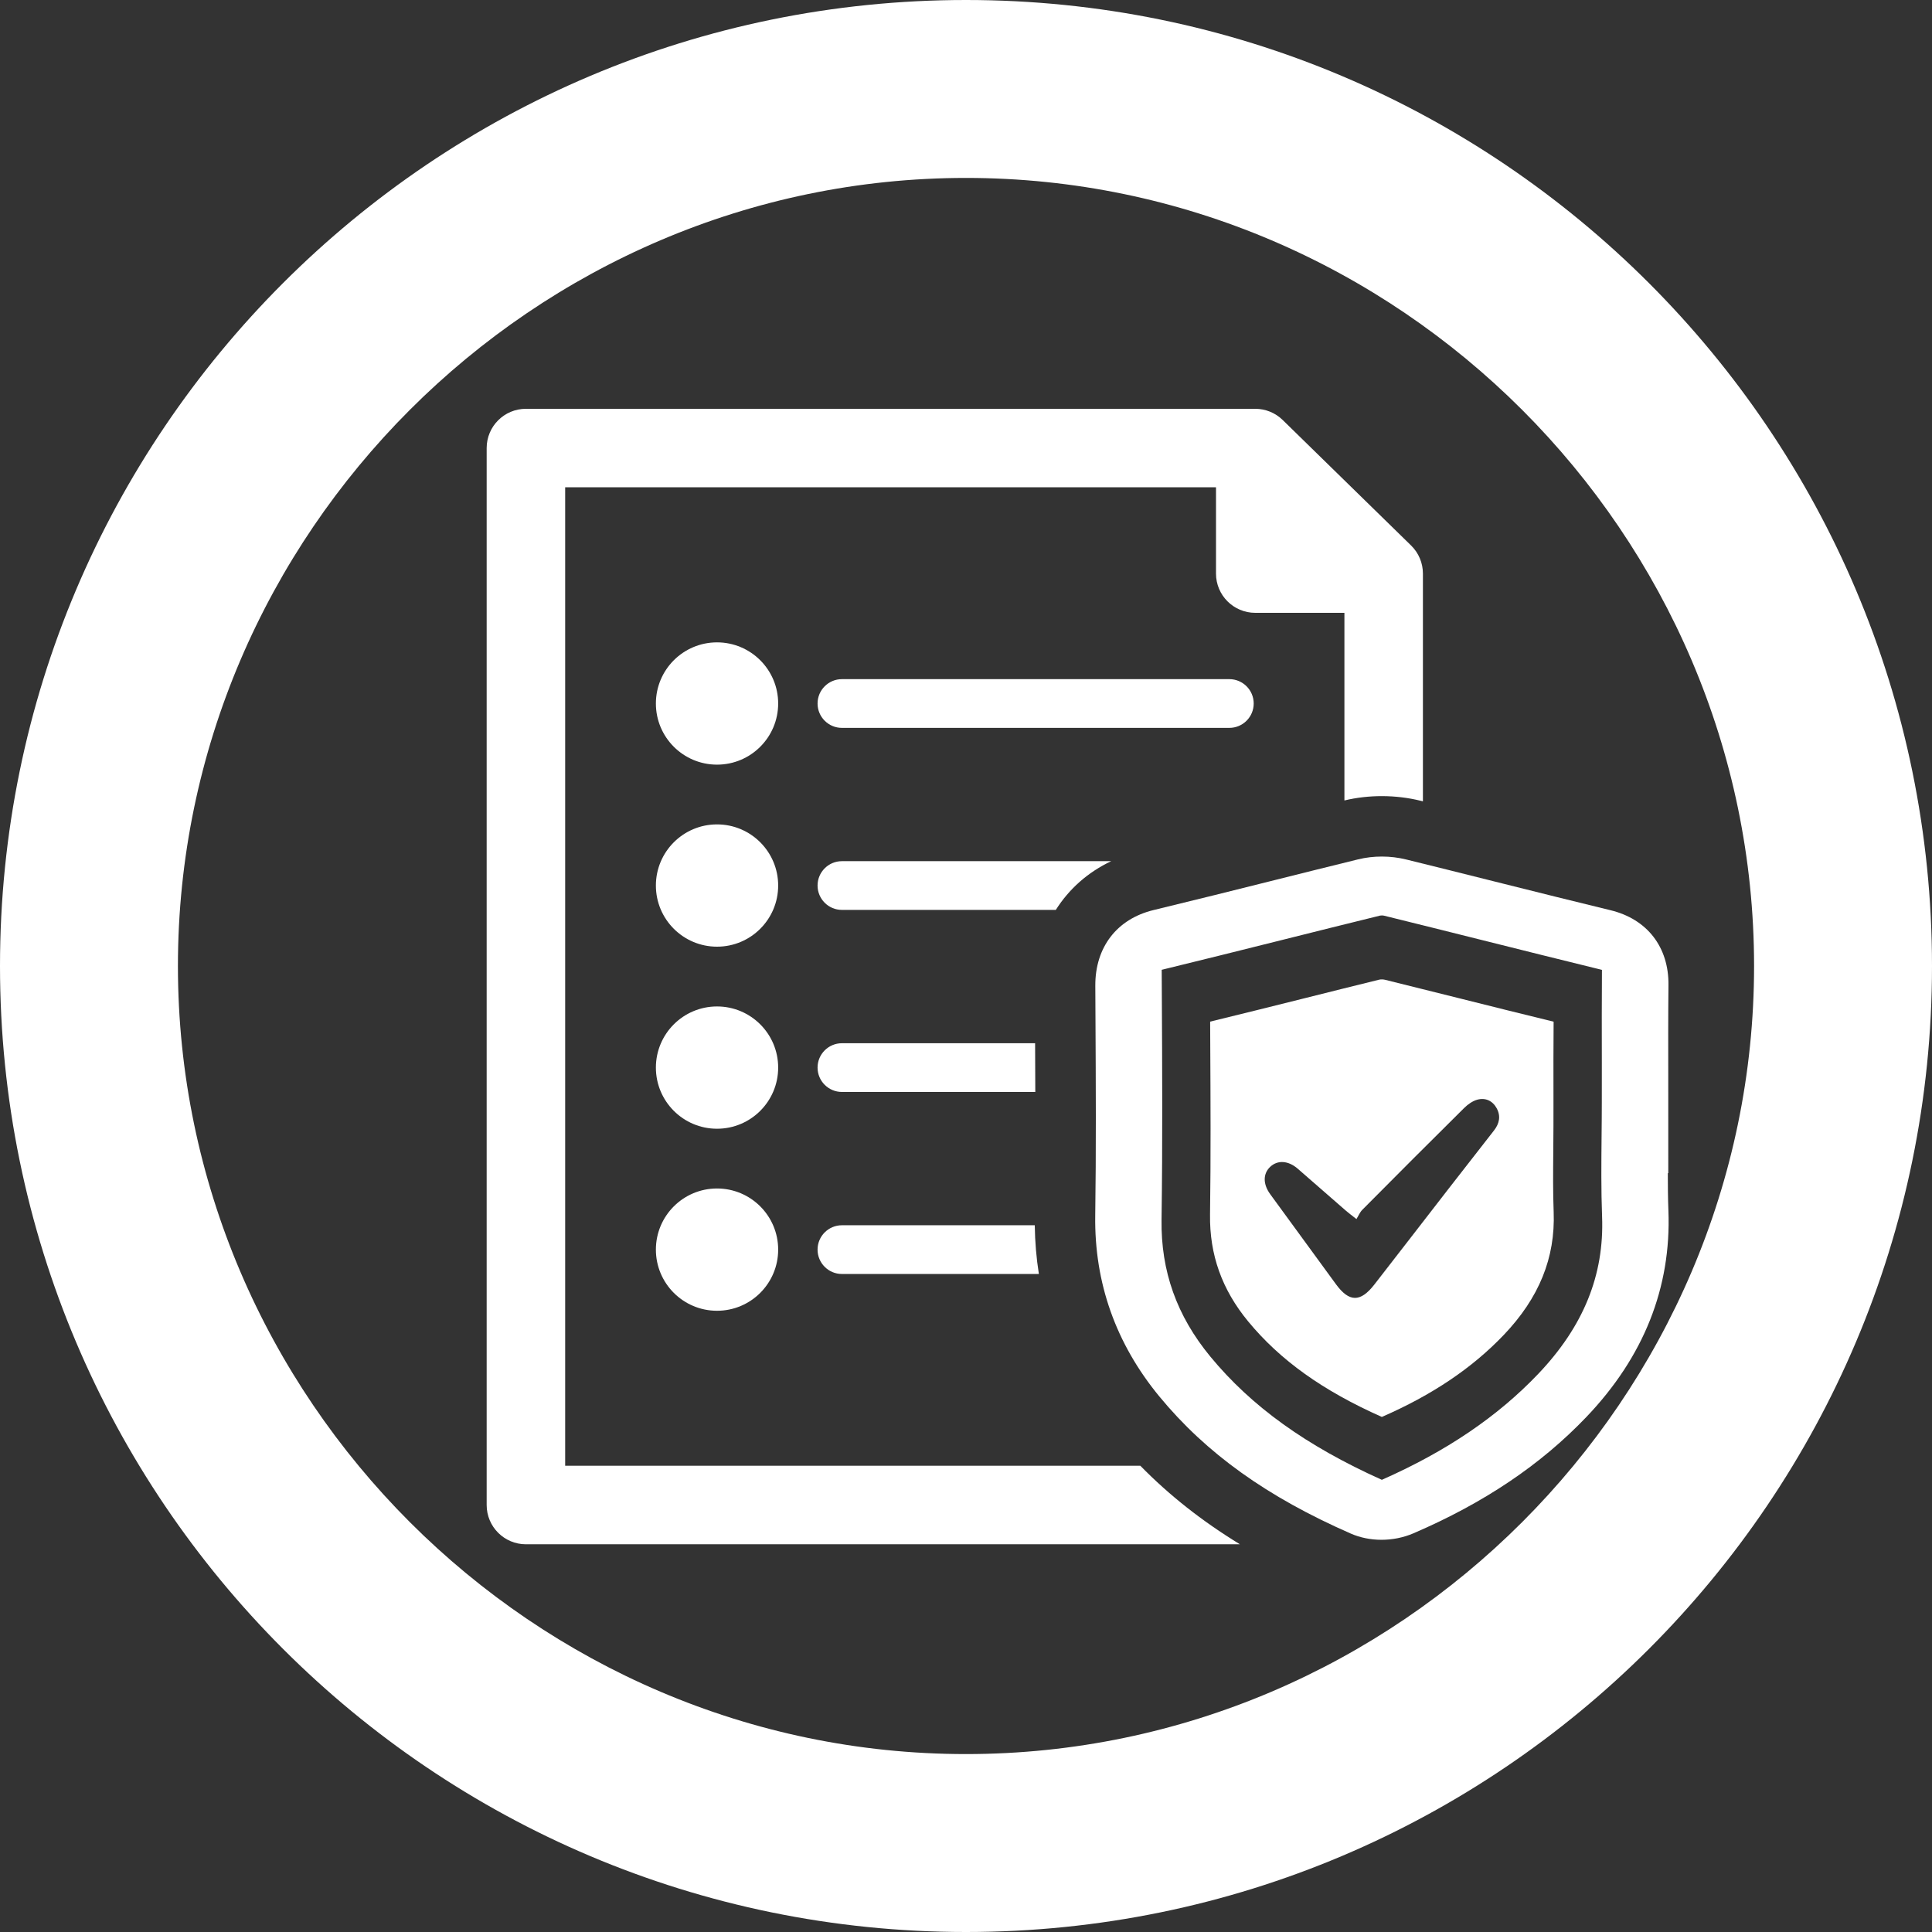 <?xml version="1.0" encoding="UTF-8" standalone="no"?>
<!DOCTYPE svg PUBLIC "-//W3C//DTD SVG 1.1//EN" "http://www.w3.org/Graphics/SVG/1.1/DTD/svg11.dtd">
<svg width="100%" height="100%" viewBox="0 0 32 32" version="1.1" xmlns="http://www.w3.org/2000/svg" xmlns:xlink="http://www.w3.org/1999/xlink" xml:space="preserve" xmlns:serif="http://www.serif.com/" style="fill-rule:evenodd;clip-rule:evenodd;stroke-linejoin:round;stroke-miterlimit:2;">
    <rect x="0" y="0" width="32" height="32" fill="#333333" stroke="none"/>
    <path d="M16,0C24.831,0 32,7.169 32,16C32,24.831 24.831,32 16,32C7.169,32 0,24.831 0,16C0,7.169 7.169,0 16,0ZM16,2.947C8.84,2.947 2.947,8.84 2.947,16C2.947,23.16 8.84,29.053 16,29.053C23.16,29.053 29.053,23.16 29.053,16C29.053,8.84 23.16,2.947 16,2.947Z" style="fill:white;"/>
    <g transform="matrix(0.017,0,0,0.017,7.649,5.975)">
        <path d="M1063.8,829.39C1063.05,809.757 1063.24,790.054 1063.42,770.964C1063.52,762.394 1063.59,753.808 1063.59,745.257L1063.61,723.038L1063.61,716.776C1063.57,692.944 1063.52,668.327 1063.75,643.952C1033.42,636.585 1002.83,628.913 973.202,621.491C949.014,615.437 924.003,609.19 899.401,603.116C897.64,602.687 895.315,602.667 893.737,603.042C869.589,608.968 845.026,615.116 821.249,621.081C791.081,628.636 759.937,636.401 729.112,643.901L729.206,664.319C729.487,719.182 729.808,775.939 728.999,831.849C728.436,870.943 740.585,904.974 766.124,935.969C797.343,973.824 838.78,1003.45 896.384,1029.06C945.415,1007.67 984.282,981.532 1015.16,949.188C1049.61,913.11 1065.51,873.922 1063.8,829.388L1063.8,829.39ZM1005.71,749.89C990.882,768.921 975.995,787.913 961.222,806.964C937.148,837.995 913.183,869.12 889.054,900.112C875.48,917.55 864.546,917.362 851.648,899.698C830.293,870.487 808.953,841.272 787.636,812.042C780.437,802.159 780.511,791.96 787.73,785.269C794.929,778.593 805.261,779.249 814.429,787.183C830.085,800.757 845.648,814.445 861.284,828.038C863.795,830.233 866.495,832.202 871.651,836.269C873.674,833.007 875.006,829.612 877.37,827.229C910.296,794.081 943.296,761.002 976.503,728.135C980.085,724.592 984.733,721.217 989.46,719.94C997.295,717.839 1004.23,720.917 1008.28,728.303C1012.46,735.96 1010.9,743.213 1005.71,749.889L1005.71,749.89Z" style="fill:white;fill-rule:nonzero;"/>
        <path d="M1175.6,828.15C1175.13,816.13 1175.02,803.83 1175.02,791.548L1175.47,791.548L1175.45,699.767C1175.39,669.728 1175.33,638.681 1175.65,608.361C1176.07,571.33 1154.98,544.049 1119.22,535.369C1084.38,526.932 1048.88,518.045 1014.54,509.455L999.256,505.631C973.287,499.123 946.436,492.393 919.998,485.904C904.81,482.154 888.197,482.134 873.271,485.81C844.209,492.935 815.279,500.173 788.373,506.923C755.037,515.267 713.561,525.653 674.053,535.181C638.295,543.806 617.053,571.369 617.221,608.908L617.389,641.572C617.725,704.424 618.064,769.412 617.146,833.032C616.228,898.415 637.248,957.642 679.603,1009.09C725.314,1064.55 784.603,1107.01 866.223,1142.74C875.243,1146.68 885.555,1148.76 896.016,1148.76C906.778,1148.76 917.539,1146.59 927.18,1142.44C996.067,1112.78 1051.19,1075.69 1095.72,1029.06C1151.58,970.545 1178.45,902.931 1175.6,828.151L1175.6,828.15ZM1048.53,987.36C1008.91,1028.89 959.092,1062.62 896.39,1090.32C822.628,1057.15 769.4,1018.88 729.29,970.25C696.591,930.574 681.048,886.98 681.759,836.98C682.81,762.617 682.415,687.15 682.021,614.19L681.907,593.417C720.774,583.968 759.927,574.159 797.927,564.655C829.615,556.725 862.388,548.51 894.657,540.6C895.407,540.413 897.263,540.358 898.595,540.694C930.564,548.569 963.095,556.706 994.54,564.581C1032.58,574.104 1071.79,583.933 1110.84,593.476C1110.61,623.644 1110.67,654.019 1110.73,683.531L1110.73,685.199L1110.71,722.023C1110.71,733.386 1110.59,744.75 1110.48,756.109C1110.24,781.461 1109.97,807.671 1110.97,833.867C1113.17,890.828 1092.75,941.037 1048.52,987.367L1048.53,987.36Z" style="fill:white;fill-rule:nonzero;"/>
        <path d="M661.12,1076.6L100.7,1076.6L100.7,123.31L734.81,123.31L734.81,207.365C734.81,228.498 751.927,245.615 773.06,245.615L859.927,245.615L859.927,428.425C883.665,422.706 909.989,422.78 934.029,428.687C934.818,428.874 935.623,429.081 936.412,429.269L936.412,207.369C936.412,197.076 932.267,187.213 924.9,180.014L799.78,57.724C792.651,50.747 783.05,46.829 773.077,46.829L62.467,46.829C41.334,46.829 24.217,63.946 24.217,85.079L24.217,1114.88C24.217,1135.99 41.334,1153.13 62.467,1153.13L758.107,1153.13C721.072,1130.48 689.142,1105.26 661.111,1076.65L661.12,1076.6Z" style="fill:white;fill-rule:nonzero;"/>
        <path d="M308.23,333.96C308.23,366.858 281.562,393.526 248.664,393.526C215.762,393.526 189.094,366.858 189.094,333.96C189.094,301.062 215.762,274.39 248.664,274.39C281.562,274.39 308.23,301.062 308.23,333.96" style="fill:white;fill-rule:nonzero;"/>
        <path d="M747.806,357.7L370.35,357.7C357.245,357.7 346.612,347.067 346.612,333.962C346.612,320.857 357.245,310.224 370.35,310.224L747.81,310.224C760.915,310.224 771.548,320.857 771.548,333.962C771.544,347.067 760.915,357.7 747.806,357.7Z" style="fill:white;fill-rule:nonzero;"/>
        <path d="M308.23,511.31C308.23,544.208 281.562,570.88 248.664,570.88C215.762,570.88 189.094,544.208 189.094,511.31C189.094,478.412 215.762,451.74 248.664,451.74C281.562,451.74 308.23,478.412 308.23,511.31" style="fill:white;fill-rule:nonzero;"/>
        <path d="M308.23,688.69C308.23,721.588 281.562,748.26 248.664,748.26C215.762,748.26 189.094,721.588 189.094,688.69C189.094,655.792 215.762,629.12 248.664,629.12C281.562,629.12 308.23,655.792 308.23,688.69" style="fill:white;fill-rule:nonzero;"/>
        <path d="M308.23,866.04C308.23,898.938 281.562,925.61 248.664,925.61C215.762,925.61 189.094,898.938 189.094,866.04C189.094,833.142 215.762,806.474 248.664,806.474C281.562,806.474 308.23,833.142 308.23,866.04" style="fill:white;fill-rule:nonzero;"/>
        <path d="M632.72,487.57L370.35,487.57C357.245,487.57 346.612,498.203 346.612,511.308C346.612,524.413 357.245,535.046 370.35,535.046L578.74,535.046C591.564,514.683 609.994,498.296 632.72,487.569L632.72,487.57Z" style="fill:white;fill-rule:nonzero;"/>
        <path d="M558.56,664.95L370.35,664.95C357.245,664.95 346.612,675.583 346.612,688.688C346.612,701.793 357.245,712.426 370.35,712.426L558.75,712.426C558.695,696.524 558.637,680.68 558.562,664.949L558.56,664.95Z" style="fill:white;fill-rule:nonzero;"/>
        <path d="M558.23,842.3L370.35,842.3C357.245,842.3 346.612,852.933 346.612,866.038C346.612,879.143 357.245,889.776 370.35,889.776L562.24,889.776C559.783,874.288 558.451,858.464 558.228,842.299L558.23,842.3Z" style="fill:white;fill-rule:nonzero;"/>
    </g>
</svg>

